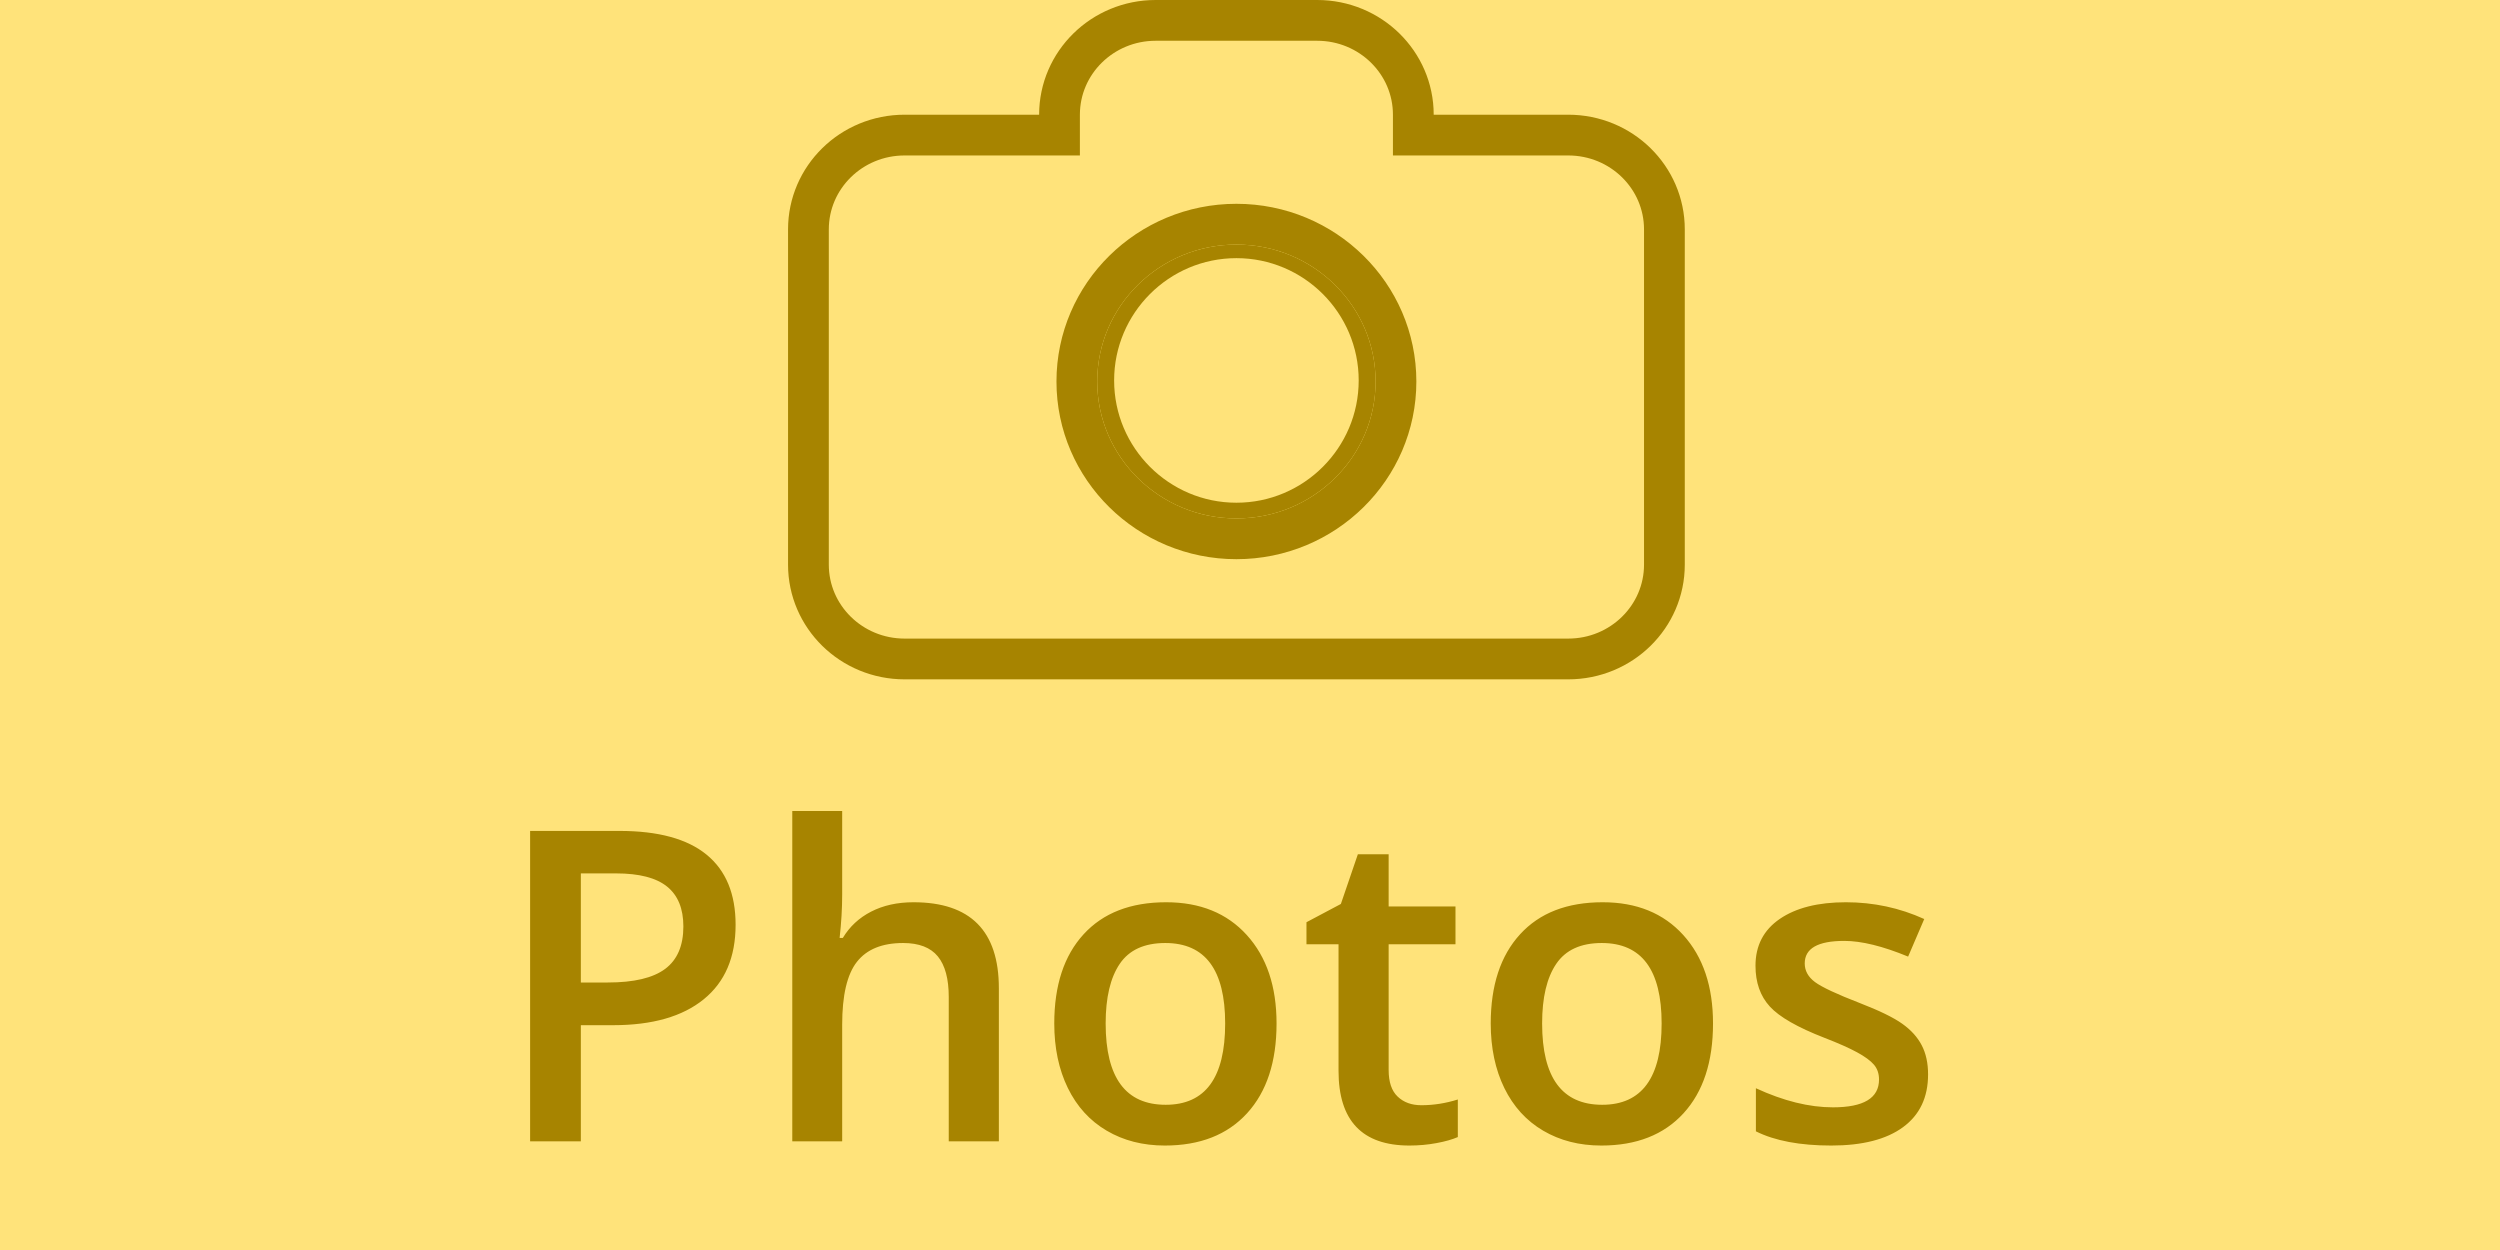 <?xml version="1.0" encoding="UTF-8"?>
<svg width="92px" height="46px" viewBox="0 0 92 46" version="1.1" xmlns="http://www.w3.org/2000/svg" xmlns:xlink="http://www.w3.org/1999/xlink">
    <!-- Generator: Sketch 48.1 (47250) - http://www.bohemiancoding.com/sketch -->
    <title>Photo Button (Active)</title>
    <desc>Created with Sketch.</desc>
    <defs>
        <path d="M28.71,4.221 L23.76,4.221 C23.76,1.889 21.84,0 19.47,0 L13.53,0 C11.16,0 9.24,1.889 9.24,4.221 L4.29,4.221 C1.92,4.221 0,6.11 0,8.442 L0,20.779 C0,23.111 1.92,25 4.29,25 L28.71,25 C31.08,25 33,23.111 33,20.779 L33,8.442 C33,6.11 31.08,4.221 28.71,4.221 Z M16.5,19.078 C13.676,19.078 11.378,16.818 11.378,14.039 C11.378,11.26 13.676,9 16.5,9 C19.324,9 21.622,11.26 21.622,14.039 C21.622,16.818 19.324,19.078 16.5,19.078 Z" id="path-1"></path>
    </defs>
    <g id="Symbols" stroke="none" stroke-width="1" fill="none" fill-rule="evenodd">
        <g id="Photo-Button-(Active)">
            <g>
                <rect id="Rectangle-6" fill="#FFE37A" x="0" y="0" width="92" height="46"></rect>
                <g id="Camera" transform="translate(29, 0)">
                    <path d="M16.5,5 C11.263,5 7,9.263 7,14.5 C7,19.737 11.263,24 16.5,24 C21.737,24 26,19.737 26,14.5 C26,9.263 21.737,5 16.5,5 Z" id="Fill-1-Copy" fill="#A78400"></path>
                    <path d="M16.5,9.5 C14.019,9.5 12,11.519 12,14 C12,16.481 14.019,18.5 16.5,18.5 C18.981,18.5 21,16.481 21,14 C21,11.519 18.981,9.5 16.5,9.5 Z" id="Fill-1" fill="#FFE37A"></path>
                    <g id="Fill-2">
                        <use fill="#FFE37A" fill-rule="evenodd" xlink:href="#path-1"></use>
                        <path stroke="#A78400" stroke-width="1.5" d="M28.71,4.971 L23.01,4.971 L23.01,4.221 C23.01,2.306 21.429,0.75 19.47,0.75 L13.53,0.75 C11.571,0.75 9.99,2.306 9.99,4.221 L9.99,4.971 L4.29,4.971 C2.331,4.971 0.75,6.526 0.75,8.442 L0.75,20.779 C0.75,22.694 2.331,24.25 4.29,24.25 L28.71,24.25 C30.669,24.25 32.25,22.694 32.25,20.779 L32.25,8.442 C32.25,6.526 30.669,4.971 28.71,4.971 Z M16.5,19.828 C13.264,19.828 10.628,17.235 10.628,14.039 C10.628,10.843 13.264,8.25 16.5,8.25 C19.736,8.25 22.372,10.843 22.372,14.039 C22.372,17.235 19.736,19.828 16.5,19.828 Z"></path>
                    </g>
                </g>
                <path d="M27.07,34.031 C27.07,35.224 26.68,36.138 25.898,36.773 C25.117,37.409 24.005,37.727 22.562,37.727 L21.375,37.727 L21.375,42 L19.508,42 L19.508,30.578 L22.797,30.578 C24.224,30.578 25.293,30.87 26.004,31.453 C26.715,32.036 27.07,32.896 27.07,34.031 Z M21.375,36.156 L22.367,36.156 C23.326,36.156 24.029,35.99 24.477,35.656 C24.924,35.323 25.148,34.802 25.148,34.094 C25.148,33.437 24.948,32.948 24.547,32.625 C24.146,32.302 23.521,32.141 22.672,32.141 L21.375,32.141 L21.375,36.156 Z M36.758,42 L34.914,42 L34.914,36.688 C34.914,36.021 34.78,35.523 34.512,35.195 C34.243,34.867 33.818,34.703 33.234,34.703 C32.464,34.703 31.897,34.934 31.535,35.395 C31.173,35.855 30.992,36.628 30.992,37.711 L30.992,42 L29.156,42 L29.156,29.844 L30.992,29.844 L30.992,32.93 C30.992,33.424 30.961,33.953 30.898,34.516 L31.016,34.516 C31.266,34.099 31.613,33.776 32.059,33.547 C32.504,33.318 33.023,33.203 33.617,33.203 C35.711,33.203 36.758,34.258 36.758,36.367 L36.758,42 Z M46.977,37.664 C46.977,39.076 46.615,40.177 45.891,40.969 C45.167,41.76 44.159,42.156 42.867,42.156 C42.06,42.156 41.346,41.974 40.727,41.609 C40.107,41.245 39.63,40.721 39.297,40.039 C38.964,39.357 38.797,38.565 38.797,37.664 C38.797,36.263 39.156,35.169 39.875,34.383 C40.594,33.596 41.607,33.203 42.914,33.203 C44.164,33.203 45.154,33.605 45.883,34.41 C46.612,35.215 46.977,36.299 46.977,37.664 Z M40.688,37.664 C40.688,39.659 41.424,40.656 42.898,40.656 C44.357,40.656 45.086,39.659 45.086,37.664 C45.086,35.69 44.352,34.703 42.883,34.703 C42.112,34.703 41.553,34.958 41.207,35.469 C40.861,35.979 40.688,36.711 40.688,37.664 Z M52.305,40.672 C52.753,40.672 53.201,40.602 53.648,40.461 L53.648,41.844 C53.445,41.932 53.184,42.007 52.863,42.066 C52.543,42.126 52.211,42.156 51.867,42.156 C50.128,42.156 49.258,41.24 49.258,39.406 L49.258,34.75 L48.078,34.75 L48.078,33.938 L49.344,33.266 L49.969,31.438 L51.102,31.438 L51.102,33.359 L53.562,33.359 L53.562,34.75 L51.102,34.75 L51.102,39.375 C51.102,39.818 51.212,40.145 51.434,40.355 C51.655,40.566 51.945,40.672 52.305,40.672 Z M63.039,37.664 C63.039,39.076 62.677,40.177 61.953,40.969 C61.229,41.76 60.221,42.156 58.93,42.156 C58.122,42.156 57.409,41.974 56.789,41.609 C56.169,41.245 55.693,40.721 55.359,40.039 C55.026,39.357 54.859,38.565 54.859,37.664 C54.859,36.263 55.219,35.169 55.938,34.383 C56.656,33.596 57.669,33.203 58.977,33.203 C60.227,33.203 61.216,33.605 61.945,34.41 C62.674,35.215 63.039,36.299 63.039,37.664 Z M56.75,37.664 C56.75,39.659 57.487,40.656 58.961,40.656 C60.419,40.656 61.148,39.659 61.148,37.664 C61.148,35.69 60.414,34.703 58.945,34.703 C58.174,34.703 57.616,34.958 57.27,35.469 C56.923,35.979 56.75,36.711 56.75,37.664 Z M70.953,39.539 C70.953,40.383 70.646,41.03 70.031,41.48 C69.417,41.931 68.536,42.156 67.391,42.156 C66.24,42.156 65.315,41.982 64.617,41.633 L64.617,40.047 C65.633,40.516 66.578,40.75 67.453,40.75 C68.583,40.75 69.148,40.409 69.148,39.727 C69.148,39.508 69.086,39.326 68.961,39.18 C68.836,39.034 68.63,38.883 68.344,38.727 C68.057,38.57 67.659,38.393 67.148,38.195 C66.154,37.81 65.48,37.424 65.129,37.039 C64.777,36.654 64.602,36.154 64.602,35.539 C64.602,34.799 64.9,34.225 65.496,33.816 C66.092,33.408 66.904,33.203 67.93,33.203 C68.945,33.203 69.906,33.409 70.812,33.82 L70.219,35.203 C69.286,34.818 68.503,34.625 67.867,34.625 C66.898,34.625 66.414,34.901 66.414,35.453 C66.414,35.724 66.54,35.953 66.793,36.141 C67.046,36.328 67.596,36.586 68.445,36.914 C69.159,37.19 69.677,37.443 70,37.672 C70.323,37.901 70.562,38.165 70.719,38.465 C70.875,38.764 70.953,39.122 70.953,39.539 Z" id="Photos" fill="#A78400"></path>
            </g>
        </g>
    </g>
</svg>